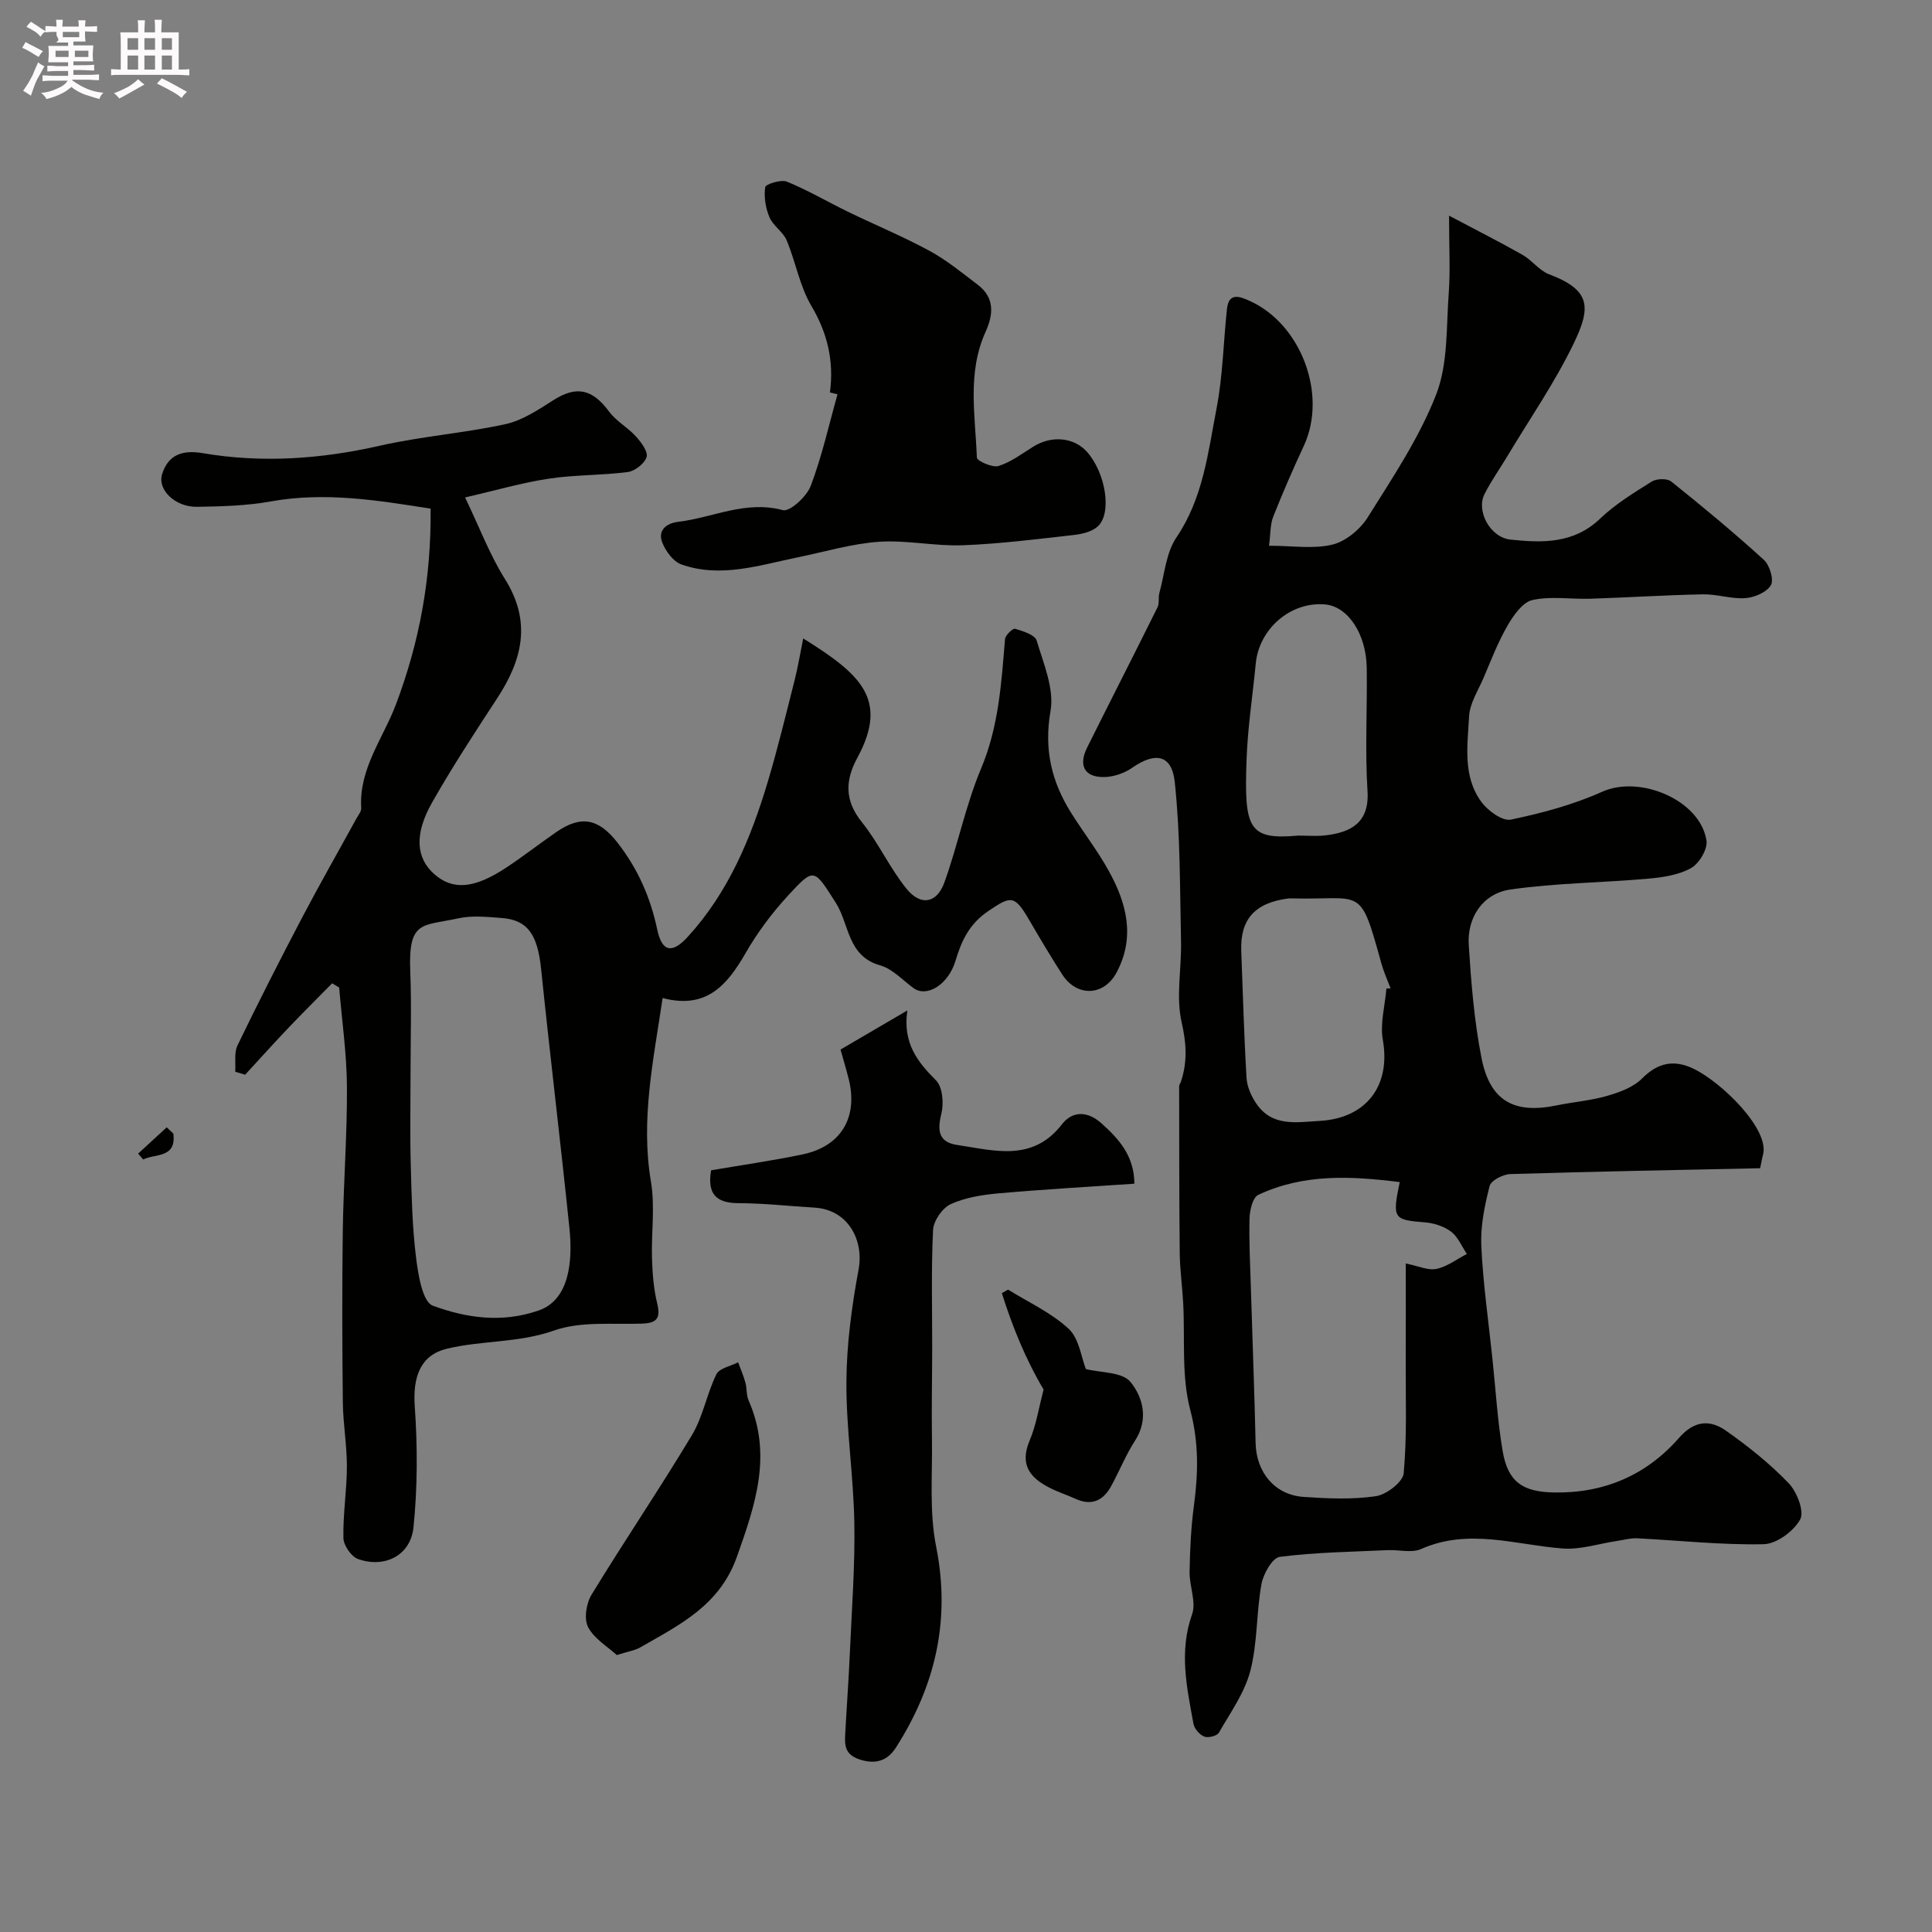 <svg enable-background="new 0 0 400 400" viewBox="0 0 400 400" xmlns="http://www.w3.org/2000/svg"><rect x="0" y="0" width="400" height="400" fill="#808080" stroke="none"/><path d="m6.8 9.5c.6.3 1.3.7 2.1 1.1-.4.4-.7.8-.9 1.2-.7-.4-1.3-.8-1.8-1.1s-1.1-.6-1.6-.8c.2-.4.5-.8.7-1.2.4.2.8.5 1.5.8zm.9 6.9c-.3.6-.5 1.1-.7 1.7s-.4 1.1-.6 1.7c-.6-.4-1.1-.7-1.6-1 .7-1 1.2-1.8 1.5-2.4.3-.5.6-1.1.8-1.7.3-.6.5-1.2.8-1.8.3.3.8.6 1.3.8-.7 1.3-1.2 2.2-1.5 2.7zm.1-11c.4.3 1 .7 1.7 1.1-.5.2-.8.6-1.1 1.1-.5-.6-1-1-1.4-1.2s-.9-.6-1.5-.8c.2-.4.5-.7.9-1.1.5.3.9.6 1.4.9zm10.5 13.1c1 .4 2 .6 3.1.7-.4.4-.7.8-.8 1.3-.9-.2-1.9-.6-3-.9-1-.4-2-.9-2.8-1.6-.5.4-1.1.9-1.9 1.3s-1.9.9-3.3 1.2c-.1-.3-.5-.8-1.1-1.3 1 0 2.1-.3 3.2-.8 1.2-.5 1.9-1 2.3-1.7h-3.2c-.4 0-1 0-2 .1v-1.2c1 0 1.7.1 2 .1h3.3v-1h-2.3c-.2 0-.9 0-2 .1v-1.2c1.2 0 1.9.1 2 .1h2.3v-.8h-4.1c0-.7.1-1.2.1-1.6 0-.5 0-1.1-.1-1.8h4.1v-.7h-2.5c1-.6.1-1.1.1-1.6v-.6h-.5c-.4 0-1 0-1.8.1v-1.3c1.2 0 1.9.1 2.1.1h.2c0-.3 0-.8-.1-1.4h1.4c0 .6-.1 1-.1 1.4h3.4c0-.4 0-.8-.1-1.3h1.5c0 .4-.1.9-.1 1.3.7 0 1.5 0 2.5-.1v1.2c-1 0-1.8-.1-2.5-.1v.6c0 .3 0 .8.1 1.5h-2.5v.8h4.1c0 .7-.1 1.3-.1 1.8s0 1 .1 1.5h-4.1v.8h1.4c.8 0 1.8 0 2.9-.1v1.2c-1 0-1.9-.1-2.8-.1h-1.5v1h3.2c.3 0 1 0 2.1-.1v1.2c-1.1 0-1.8-.1-2.1-.1h-3.4l-.1.1c1.4 1 2.4 1.5 3.4 1.9zm-4.1-6.7v-1.3h-2.7v1.3zm2.2-4.1v-1.1h-3.4v1.1zm1.9 4.1v-1.3h-2.8v1.3z" fill="#fcfafa"/><path d="m37 6.7v2.3 5.4c1 0 1.8 0 2.2-.1v1.3c-.6 0-1.5-.1-2.5-.1h-11.9c-.7 0-1.3 0-1.8.1v-1.3c.5 0 1.1.1 2 .1v-5.2c0-1 0-1.8-.1-2.5h3.7c0-1.3 0-2.1-.1-2.5h1.5c0 .4-.1 1.3-.1 2.5h2.2c0-1.2 0-2.1-.1-2.6h1.5c0 .4-.1 1.3-.1 2.6zm-12.3 13.7c-.3-.4-.7-.8-1.1-1.1 1.1-.4 2.1-.9 2.9-1.3.8-.5 1.5-1 2.1-1.6.4.4.9.8 1.3 1.1-2.5 1.4-4.2 2.4-5.2 2.9zm3.9-10.1v-2.4h-2.2v2.4zm0 4.1v-2.9h-2.2v2.9zm3.5-4.1v-2.4h-2.2v2.4zm0 4.1v-2.9h-2.2v2.9zm.4 2.9 1-1.1c.6.3 1.4.7 2.5 1.3s2 1.1 2.7 1.5c-.4.4-.8.8-1.1 1.3-.8-.8-2.5-1.7-5.1-3zm3.1-7v-2.4h-2.1v2.4zm0 4.1v-2.9h-2.1v2.9z" fill="#fcfafa"/><g fill="#010100"><path d="m262.74 112.99c4.92 0 9.24.72 13.14-.24 2.77-.68 5.74-3.16 7.3-5.65 5.15-8.23 10.68-16.47 14.17-25.44 2.47-6.35 2.07-13.87 2.59-20.9.35-4.79.07-9.62.07-16.11 5.71 3.03 10.52 5.45 15.19 8.1 1.98 1.12 3.47 3.26 5.53 4.04 8.67 3.28 8.71 6.84 5.05 14.4-3.89 8.05-9.04 15.49-13.65 23.18-1.59 2.66-3.4 5.2-4.79 7.95-1.73 3.44 1.12 8.95 5.42 9.4 6.51.69 13.07.89 18.51-4.33 3.15-3.01 6.99-5.36 10.71-7.69 1-.62 3.18-.69 4.03-.01 6.54 5.23 12.99 10.59 19.18 16.22 1.2 1.09 2.12 4.12 1.45 5.25-.86 1.47-3.39 2.54-5.29 2.68-2.89.21-5.85-.85-8.77-.79-7.77.15-15.53.66-23.3.91-4.02.13-8.17-.58-12 .27-2.05.46-3.95 3.19-5.18 5.33-1.98 3.42-3.4 7.17-4.96 10.82-1.12 2.61-2.84 5.24-2.98 7.93-.32 6.02-1.36 12.43 2.56 17.74 1.34 1.82 4.34 4 6.09 3.64 6.44-1.34 12.93-3.08 18.91-5.77 7.8-3.51 20.32 1.72 21.59 10.13.27 1.76-1.53 4.75-3.2 5.68-2.58 1.43-5.85 1.92-8.88 2.19-9.49.84-19.09.89-28.5 2.24-5.71.82-9.01 5.77-8.64 11.51.5 7.84 1.13 15.74 2.65 23.42 1.75 8.86 6.76 11.58 15.48 9.78 3.51-.72 7.13-1 10.56-1.99 2.56-.74 5.39-1.78 7.19-3.59 3.29-3.32 6.64-3.94 10.62-2.04 5.88 2.81 15.94 12.66 14.4 17.93-.18.61-.27 1.24-.57 2.69-17.27.37-34.5.68-51.74 1.21-1.51.05-3.98 1.32-4.27 2.47-1.03 4.03-1.91 8.28-1.72 12.39.36 7.83 1.49 15.63 2.31 23.45.67 6.35 1.04 12.76 2.11 19.05 1.08 6.36 4.14 8.44 10.58 8.56 10.41.2 19.17-3.57 25.94-11.31 3.16-3.62 6.42-3.8 9.73-1.47 4.61 3.24 9.08 6.82 12.97 10.87 1.71 1.78 3.28 5.85 2.38 7.49-1.34 2.44-4.89 5.07-7.56 5.13-8.72.19-17.47-.78-26.21-1.22-1.36-.07-2.75.34-4.12.54-3.77.56-7.59 1.85-11.29 1.57-9.78-.75-19.46-4.26-29.31.11-1.95.87-4.6.12-6.92.23-7.46.35-14.95.44-22.34 1.39-1.53.2-3.41 3.53-3.79 5.65-1.07 5.93-.8 12.16-2.3 17.95-1.18 4.53-4.12 8.64-6.51 12.8-.39.68-2.2 1.13-3.01.82-.97-.38-2.06-1.61-2.25-2.63-1.37-7.52-3.04-14.96-.29-22.7.9-2.53-.57-5.83-.52-8.76.08-4.58.29-9.2.9-13.74.89-6.68 1.04-12.99-.76-19.8-1.86-7.05-1.06-14.81-1.47-22.25-.19-3.45-.68-6.88-.71-10.33-.12-11.48-.1-22.97-.12-34.45 0-.31.26-.61.36-.92 1.37-4.09 1.16-7.91.16-12.3-1.22-5.32 0-11.16-.13-16.77-.25-11.01-.13-22.08-1.3-33-.62-5.72-4.06-6.24-8.8-2.95-1.6 1.12-3.79 1.88-5.73 1.93-4.13.09-5.48-2.34-3.61-6.11 4.83-9.7 9.77-19.35 14.58-29.05.41-.83.11-1.98.37-2.92 1.07-3.89 1.38-8.34 3.53-11.52 5.55-8.18 6.55-17.59 8.32-26.75 1.3-6.74 1.41-13.7 2.15-20.56.37-3.44 2.57-2.63 4.62-1.71 10.74 4.78 16.21 19.43 11.31 30.01-2.25 4.84-4.39 9.74-6.35 14.7-.64 1.62-.54 3.53-.87 6.02zm27.06 131.75c-10.06-1.26-19.9-1.78-29.3 2.65-1.14.54-1.75 3.17-1.8 4.85-.12 4.91.14 9.83.29 14.75.32 10.6.73 21.19.97 31.79.14 6.05 3.97 10.74 9.95 11.14 4.97.34 10.06.57 14.95-.15 2.19-.32 5.59-2.93 5.76-4.75.7-7.62.39-15.34.42-23.02.03-6.6.01-13.21.01-20.41 2.62.52 4.63 1.49 6.36 1.12 2.22-.47 4.21-2.01 6.29-3.09-1.06-1.57-1.83-3.53-3.26-4.61-1.46-1.11-3.53-1.78-5.39-1.93-6.56-.52-6.83-.76-5.25-8.34zm-2.76-40.07c.29-.01.57-.02.86-.04-.64-1.72-1.41-3.4-1.9-5.15-4.55-16.48-3.74-13.08-18.72-13.48-.17 0-.33-.01-.5.01-6.97.89-10.04 4.31-9.79 10.89.34 8.75.57 17.52 1.09 26.26.11 1.82.98 3.79 2.03 5.33 3.3 4.84 8.24 3.86 13.14 3.58 9.63-.55 14.73-7.27 13.05-16.78-.6-3.39.45-7.07.74-10.62zm-18.29-31.67c1.83 0 3.67.16 5.48-.03 5.5-.58 9.31-2.68 8.9-9.16-.54-8.47-.04-17-.16-25.5-.1-7.11-3.92-12.76-8.63-13.17-7.09-.62-13.66 5-14.35 12.24-.64 6.68-1.68 13.33-1.91 20.02-.48 14.02.32 16.56 10.67 15.6z"/><path d="m68.77 203.58c-2.97 3.02-5.98 6-8.9 9.06-3.09 3.25-6.09 6.58-9.12 9.87-.68-.21-1.37-.41-2.05-.62.13-1.82-.27-3.9.46-5.43 4.32-8.93 8.82-17.78 13.43-26.56 3.61-6.87 7.46-13.61 11.19-20.41.39-.72 1.06-1.49 1.01-2.21-.51-8.08 4.55-14.46 7.17-21.4 4.94-13.08 7.34-26.27 7.19-40.57-10.94-1.72-21.85-3.52-33.11-1.49-5 .9-10.18 1.03-15.28 1.11-4.44.07-8.2-3.49-7.2-6.75 1.22-3.93 4.09-5.09 8.34-4.37 12.3 2.1 24.5 1.25 36.7-1.52 8.57-1.95 17.44-2.6 26.03-4.47 3.52-.77 6.82-2.98 9.94-4.97 4.77-3.03 8.06-2.34 11.54 2.37 1.47 1.99 3.87 3.27 5.55 5.14 1.08 1.2 2.54 3.12 2.21 4.25-.39 1.34-2.41 2.92-3.9 3.12-5.41.71-10.93.55-16.32 1.37-5.58.84-11.04 2.44-17.36 3.89 2.97 6.17 5.09 11.85 8.25 16.89 5.56 8.84 3.62 16.71-1.61 24.7-4.64 7.09-9.29 14.2-13.47 21.57-3.75 6.61-3.3 11.51.43 14.81 3.85 3.4 8.28 3.07 14.95-1.35 3.54-2.34 6.89-4.96 10.38-7.37 5.17-3.56 8.78-2.71 12.64 2.24 4.19 5.38 6.8 11.28 8.21 17.96.99 4.67 3.08 5.08 6.35 1.49 8.33-9.12 12.99-20.24 16.48-31.87 2.1-7 3.81-14.12 5.61-21.2.7-2.77 1.16-5.61 1.79-8.68 11.78 7.36 17.8 12.54 11.21 24.7-2.55 4.7-2.67 8.87.94 13.35 3.45 4.29 5.77 9.5 9.23 13.77 2.94 3.64 6.28 3.04 7.85-1.31 2.79-7.75 4.4-15.97 7.58-23.54 3.67-8.71 4.21-17.72 4.97-26.83.07-.81 1.62-2.28 2.09-2.14 1.64.49 4.1 1.25 4.46 2.45 1.43 4.77 3.67 9.99 2.87 14.57-1.38 7.92.19 14.58 4.24 21.05 2.51 4.01 5.43 7.78 7.73 11.9 3.77 6.75 5.66 13.83 1.68 21.24-2.62 4.87-8.21 5.05-11.23.36-2.39-3.71-4.64-7.51-6.86-11.32-3.02-5.17-3.74-4.99-8.44-1.81-3.9 2.64-5.53 6.08-6.78 10.26-1.48 4.99-5.94 7.68-8.67 5.72-2.28-1.65-4.39-4.02-6.94-4.73-6.81-1.9-6.37-8.56-9.2-12.98-4.51-7.06-4.43-7.4-9.91-1.43-3.3 3.59-6.29 7.59-8.72 11.81-3.8 6.6-8.08 11.78-17.21 9.36-1.92 12.95-4.58 25.21-2.42 38.01.88 5.19.05 10.65.22 15.97.1 3.09.34 6.24 1.07 9.23.74 3.05-.02 4.09-3.13 4.2-6.12.22-12.66-.53-18.22 1.43-7.34 2.59-14.89 2.02-22.16 3.76-5.5 1.32-7.11 5.81-6.68 11.95.59 8.31.58 16.75-.26 25.03-.59 5.83-5.97 8.53-11.48 6.57-1.4-.5-3-2.82-3.03-4.34-.11-4.93.71-9.87.72-14.8.01-4.43-.79-8.87-.84-13.3-.13-11.83-.17-23.67-.01-35.5.14-9.94.92-19.87.86-29.81-.04-6.86-1.04-13.71-1.61-20.57-.44-.28-.94-.58-1.45-.88zm16.23 18.49c0 6.32-.13 12.65.04 18.97.17 6.43.31 12.89 1.09 19.26.44 3.56 1.34 9.24 3.48 10.03 6.9 2.53 14.27 3.65 21.92.99 6.3-2.19 7.08-10.05 6.37-16.98-1.84-17.89-4.02-35.75-5.86-53.65-.73-7.14-2.74-10.23-8.18-10.63-2.98-.22-6.1-.56-8.96.07-7.51 1.64-10.38.34-9.96 10.99.28 6.96.06 13.96.06 20.95z"/><path d="m147.22 242.3c6.28-1.08 12.69-1.98 19.02-3.31 7.92-1.68 11.45-7.69 9.48-15.57-.5-2-1.1-3.98-1.7-6.12 4.46-2.61 8.75-5.12 13.84-8.1-.99 6.71 2.05 10.61 5.93 14.48 1.37 1.36 1.64 4.76 1.11 6.9-.88 3.51-.57 5.9 3.26 6.47 7.68 1.14 15.6 3.6 21.7-4.27 2.26-2.92 5.43-2.7 8.22-.18 3.58 3.23 6.75 6.7 6.78 12.47-9.44.65-18.8 1.17-28.12 2-3.37.3-6.89.86-9.91 2.24-1.73.79-3.56 3.45-3.65 5.35-.4 8.17-.17 16.37-.18 24.57-.01 6.19-.15 12.39-.05 18.58.12 7.48-.58 15.17.87 22.41 3.04 15.25-.19 28.87-8.34 41.61-1.47 2.29-3.65 3.59-7.17 2.55-3.46-1.02-3.45-2.98-3.31-5.52.3-5.59.72-11.18.96-16.77.39-8.95 1.08-17.91.92-26.85-.17-9.7-1.69-19.38-1.64-29.07.04-7.81 1.1-15.7 2.53-23.39 1.07-5.76-1.95-12.33-9.19-12.76-5.26-.31-10.51-.91-15.77-.92-4.62-.04-6.39-1.96-5.59-6.8z"/><path d="m171.83 81.26c.85-6.45-.47-12.23-3.84-17.92-2.43-4.1-3.25-9.13-5.13-13.6-.74-1.76-2.8-2.98-3.54-4.74-.81-1.91-1.19-4.23-.89-6.25.09-.63 3.28-1.64 4.5-1.14 4.35 1.78 8.43 4.19 12.67 6.25 5.61 2.72 11.39 5.11 16.86 8.08 3.55 1.93 6.74 4.56 9.98 7.02 3.52 2.68 3.25 6.15 1.61 9.75-3.83 8.44-2.13 17.31-1.8 26.03.03.69 3.22 2.13 4.48 1.74 2.58-.8 4.87-2.56 7.22-4.02 3.79-2.37 8.45-1.93 11.15 1.15 3.83 4.37 5.17 12.66 2.17 15.39-1.2 1.09-3.22 1.57-4.93 1.76-7.66.86-15.33 1.84-23.02 2.13-5.76.22-11.6-1.11-17.33-.72-5.64.39-11.19 2.07-16.78 3.21-7.99 1.63-15.98 4.36-24.14 1.48-1.68-.59-3.26-2.75-3.96-4.55-.99-2.54.88-3.98 3.3-4.27 7.18-.86 13.97-4.5 21.67-2.42 1.44.39 4.94-2.82 5.77-5.01 2.33-6.14 3.76-12.63 5.55-18.98-.51-.12-1.04-.24-1.57-.37z"/><path d="m127.7 342.66c-1.88-1.72-4.67-3.36-5.94-5.78-.89-1.69-.39-4.91.71-6.71 6.77-11.11 14.09-21.89 20.79-33.05 2.3-3.83 3.07-8.54 5.06-12.59.62-1.26 2.95-1.68 4.5-2.48.51 1.4 1.12 2.77 1.51 4.21.33 1.19.17 2.56.65 3.66 4.96 11.26 1.42 21.6-2.41 32.39-3.6 10.13-11.91 14.11-20.04 18.78-1.09.62-2.42.81-4.83 1.57z"/><path d="m216.07 287.69c-3.69-6.18-6.44-12.96-8.65-19.96.43-.24.86-.48 1.29-.73 4.24 2.64 8.96 4.78 12.55 8.12 2.17 2.02 2.6 5.91 3.56 8.33 3.02.77 7.52.57 9.23 2.66 2.55 3.12 3.82 7.7.97 12.12-1.93 2.98-3.26 6.35-4.98 9.48-1.64 2.98-4.03 4.12-7.35 2.61-1.77-.8-3.64-1.4-5.36-2.28-4.06-2.06-6.27-4.77-4.17-9.75 1.39-3.28 1.93-6.92 2.91-10.6z"/><path d="m35.89 234.7c.65 5.15-3.73 4.1-6.24 5.36-.35-.41-.7-.81-1.05-1.22 1.97-1.81 3.94-3.63 5.92-5.44.45.44.91.87 1.37 1.3z"/></g></svg>